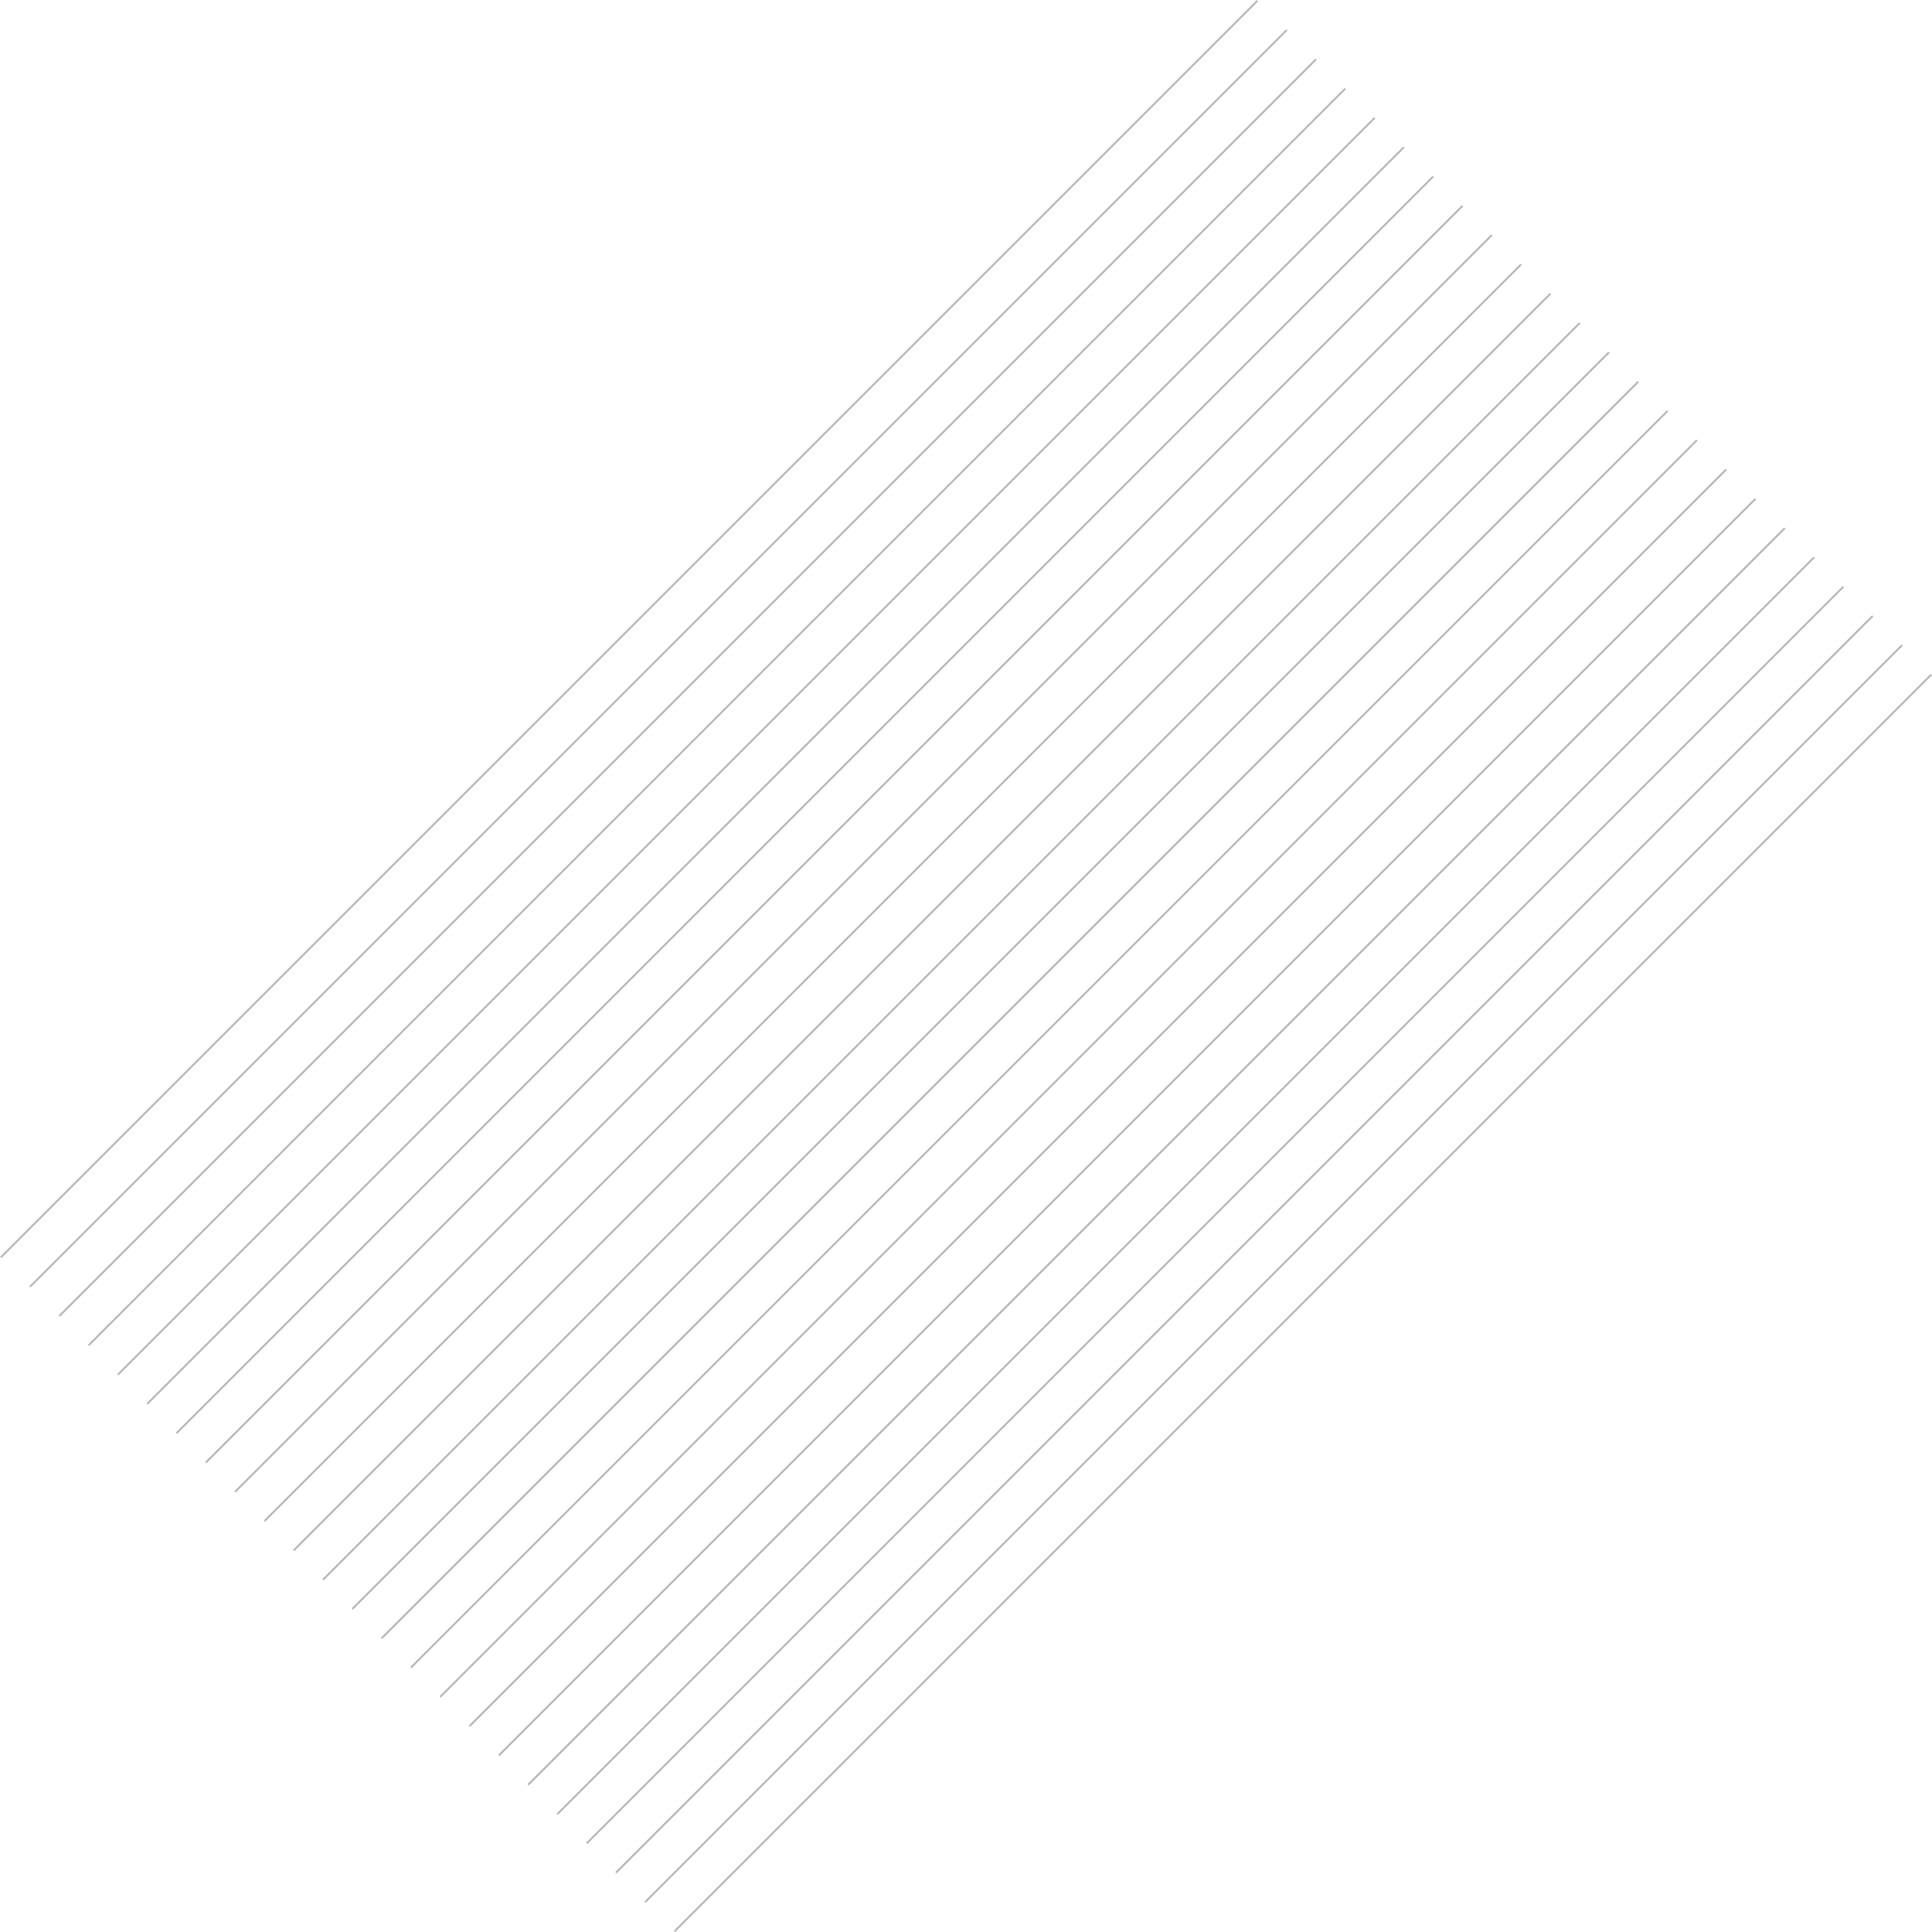 <?xml version="1.0" encoding="UTF-8"?>
<svg id="Layer_1" data-name="Layer 1" xmlns="http://www.w3.org/2000/svg" viewBox="0 0 2004.75 2004.75">
  <defs>
    <style>
      .cls-1 {
        fill: none;
        isolation: isolate;
        opacity: .5;
        stroke: #707070;
        stroke-miterlimit: 4;
        stroke-width: 2px;
      }
    </style>
  </defs>
  <g id="bg_lines_left_" data-name="bg lines left ">
    <line id="Line_37" data-name="Line 37" class="cls-1" x1="1700.02" y1="395.93" x2="395.93" y2="1700.02"/>
    <line id="Line_38" data-name="Line 38" class="cls-1" x1="1730.42" y1="426.33" x2="426.33" y2="1730.42"/>
    <line id="Line_39" data-name="Line 39" class="cls-1" x1="1669.62" y1="365.53" x2="365.53" y2="1669.62"/>
    <line id="Line_40" data-name="Line 40" class="cls-1" x1="1791.23" y1="487.14" x2="487.13" y2="1791.23"/>
    <line id="Line_41" data-name="Line 41" class="cls-1" x1="1821.63" y1="517.54" x2="517.54" y2="1821.63"/>
    <line id="Line_42" data-name="Line 42" class="cls-1" x1="1760.82" y1="456.73" x2="456.73" y2="1760.82"/>
    <line id="Line_43" data-name="Line 43" class="cls-1" x1="1882.43" y1="578.34" x2="578.34" y2="1882.43"/>
    <line id="Line_44" data-name="Line 44" class="cls-1" x1="1912.83" y1="608.74" x2="608.74" y2="1912.83"/>
    <line id="Line_45" data-name="Line 45" class="cls-1" x1="1852.03" y1="547.94" x2="547.94" y2="1852.03"/>
    <line id="Line_46" data-name="Line 46" class="cls-1" x1="1973.64" y1="669.55" x2="669.54" y2="1973.64"/>
    <line id="Line_47" data-name="Line 47" class="cls-1" x1="2004.04" y1="699.95" x2="699.95" y2="2004.04"/>
    <line id="Line_48" data-name="Line 48" class="cls-1" x1="1943.23" y1="639.14" x2="639.14" y2="1943.23"/>
    <line id="Line_61" data-name="Line 61" class="cls-1" x1="1335.2" y1="31.11" x2="31.11" y2="1335.2"/>
    <line id="Line_62" data-name="Line 62" class="cls-1" x1="1365.6" y1="61.51" x2="61.51" y2="1365.6"/>
    <line id="Line_64" data-name="Line 64" class="cls-1" x1="1426.41" y1="122.31" x2="122.31" y2="1426.41"/>
    <line id="Line_65" data-name="Line 65" class="cls-1" x1="1456.81" y1="152.72" x2="152.72" y2="1456.81"/>
    <line id="Line_66" data-name="Line 66" class="cls-1" x1="1396" y1="91.91" x2="91.91" y2="1396"/>
    <line id="Line_67" data-name="Line 67" class="cls-1" x1="1517.61" y1="213.52" x2="213.52" y2="1517.61"/>
    <line id="Line_68" data-name="Line 68" class="cls-1" x1="1548.01" y1="243.92" x2="243.92" y2="1548.01"/>
    <line id="Line_69" data-name="Line 69" class="cls-1" x1="1487.21" y1="183.12" x2="183.12" y2="1487.21"/>
    <line id="Line_70" data-name="Line 70" class="cls-1" x1="1608.82" y1="304.72" x2="304.72" y2="1608.82"/>
    <line id="Line_71" data-name="Line 71" class="cls-1" x1="1639.22" y1="335.13" x2="335.13" y2="1639.22"/>
    <line id="Line_72" data-name="Line 72" class="cls-1" x1="1578.41" y1="274.32" x2="274.32" y2="1578.41"/>
    <line id="Line_63" data-name="Line 63" class="cls-1" x1="1304.8" y1=".71" x2=".71" y2="1304.8"/>
  </g>
</svg>